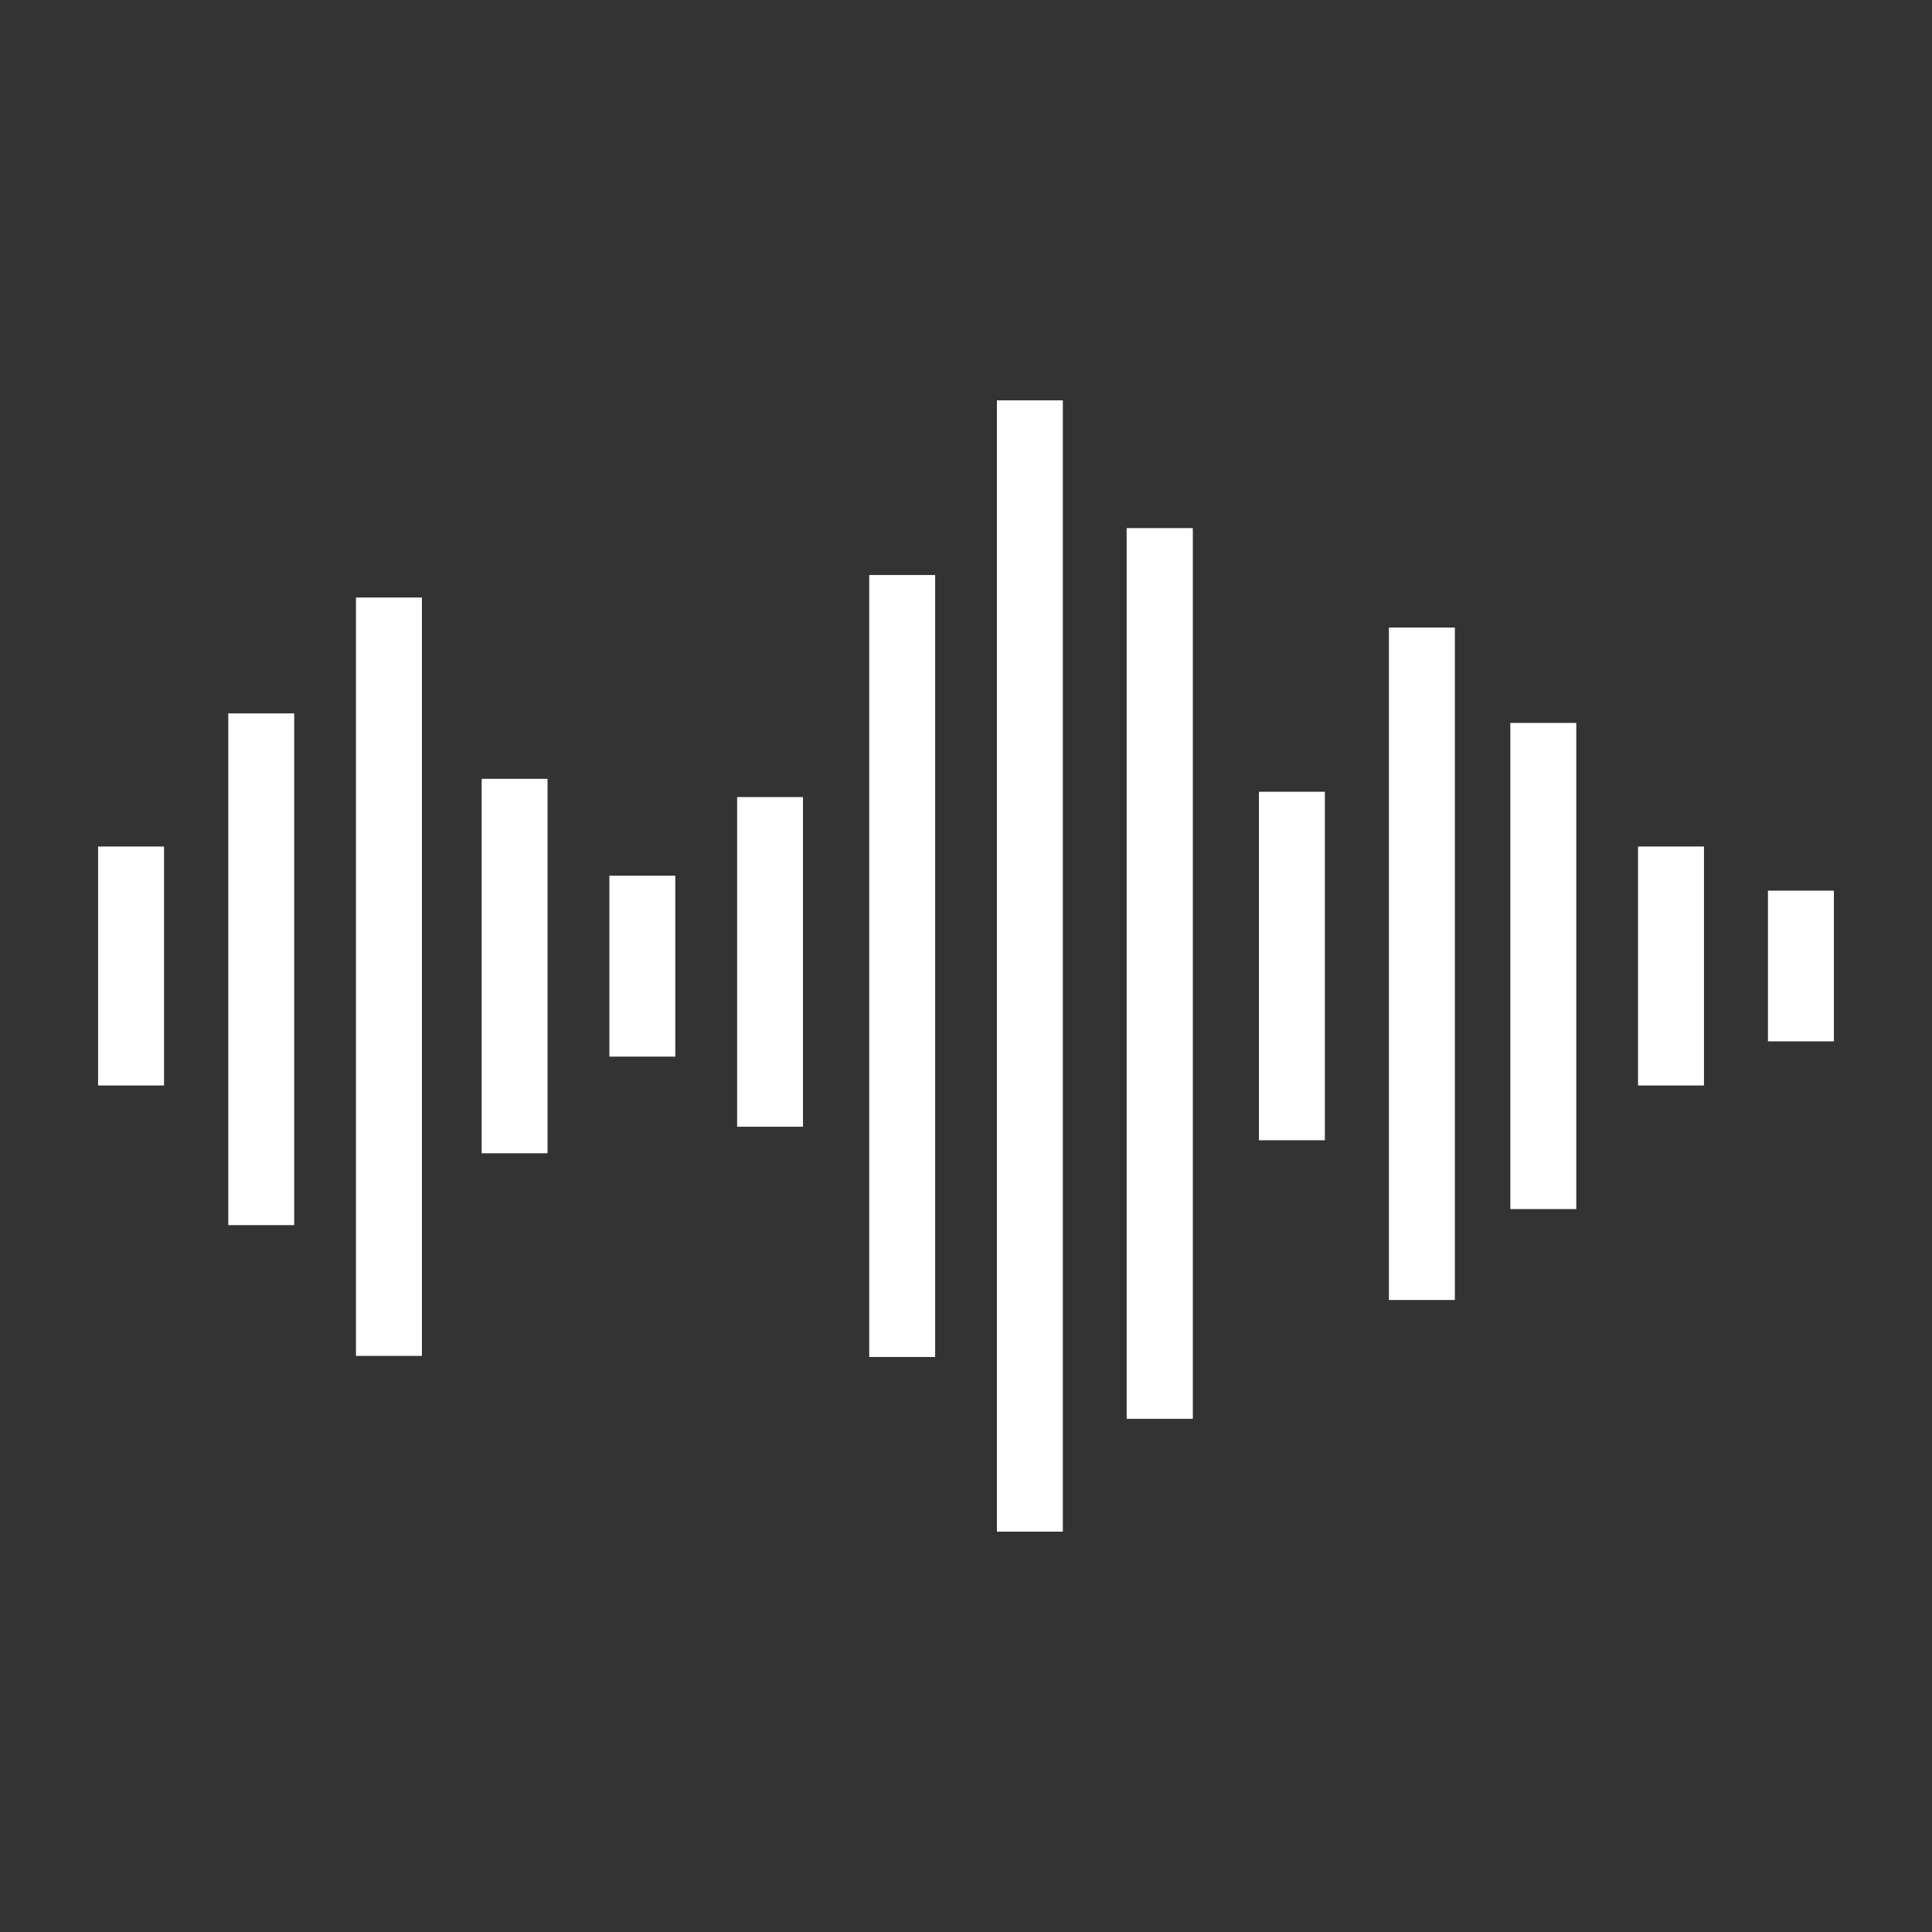 <svg width="32" height="32" viewBox="0 0 32 32" fill="none" xmlns="http://www.w3.org/2000/svg">
    <rect x="0" y="0" width="32" height="32" fill="#333333" stroke="none"/>
    <path d="M29.283 17.248H30.375V14.752H29.283V17.248ZM27.131 14.021H28.223V17.979H27.131V14.021ZM25.016 11.974H26.108V20.026H25.016V11.974ZM23.005 10.394H24.097V21.532H23.005V10.397V10.394ZM20.852 13.114H21.944V18.886H20.852V13.114ZM18.665 8.747H19.757V23.5H18.661V8.747H18.665ZM16.512 6.631H17.604V25.369H16.512V6.631ZM14.397 9.524H15.489V22.476H14.397V9.524V9.524ZM12.209 13.202H13.3V18.662H12.209V13.202ZM10.093 14.504H11.185V17.501H10.093V14.499V14.504ZM7.978 12.9H9.069V19.102H7.978V12.898V12.9ZM5.896 9.897H6.988V22.458H5.896V9.895L5.896 9.897ZM3.781 11.816H4.873V20.292H3.781V11.814V11.816ZM1.625 14.021H2.717V17.979H1.625V14.021Z" fill="white"/>
</svg>
